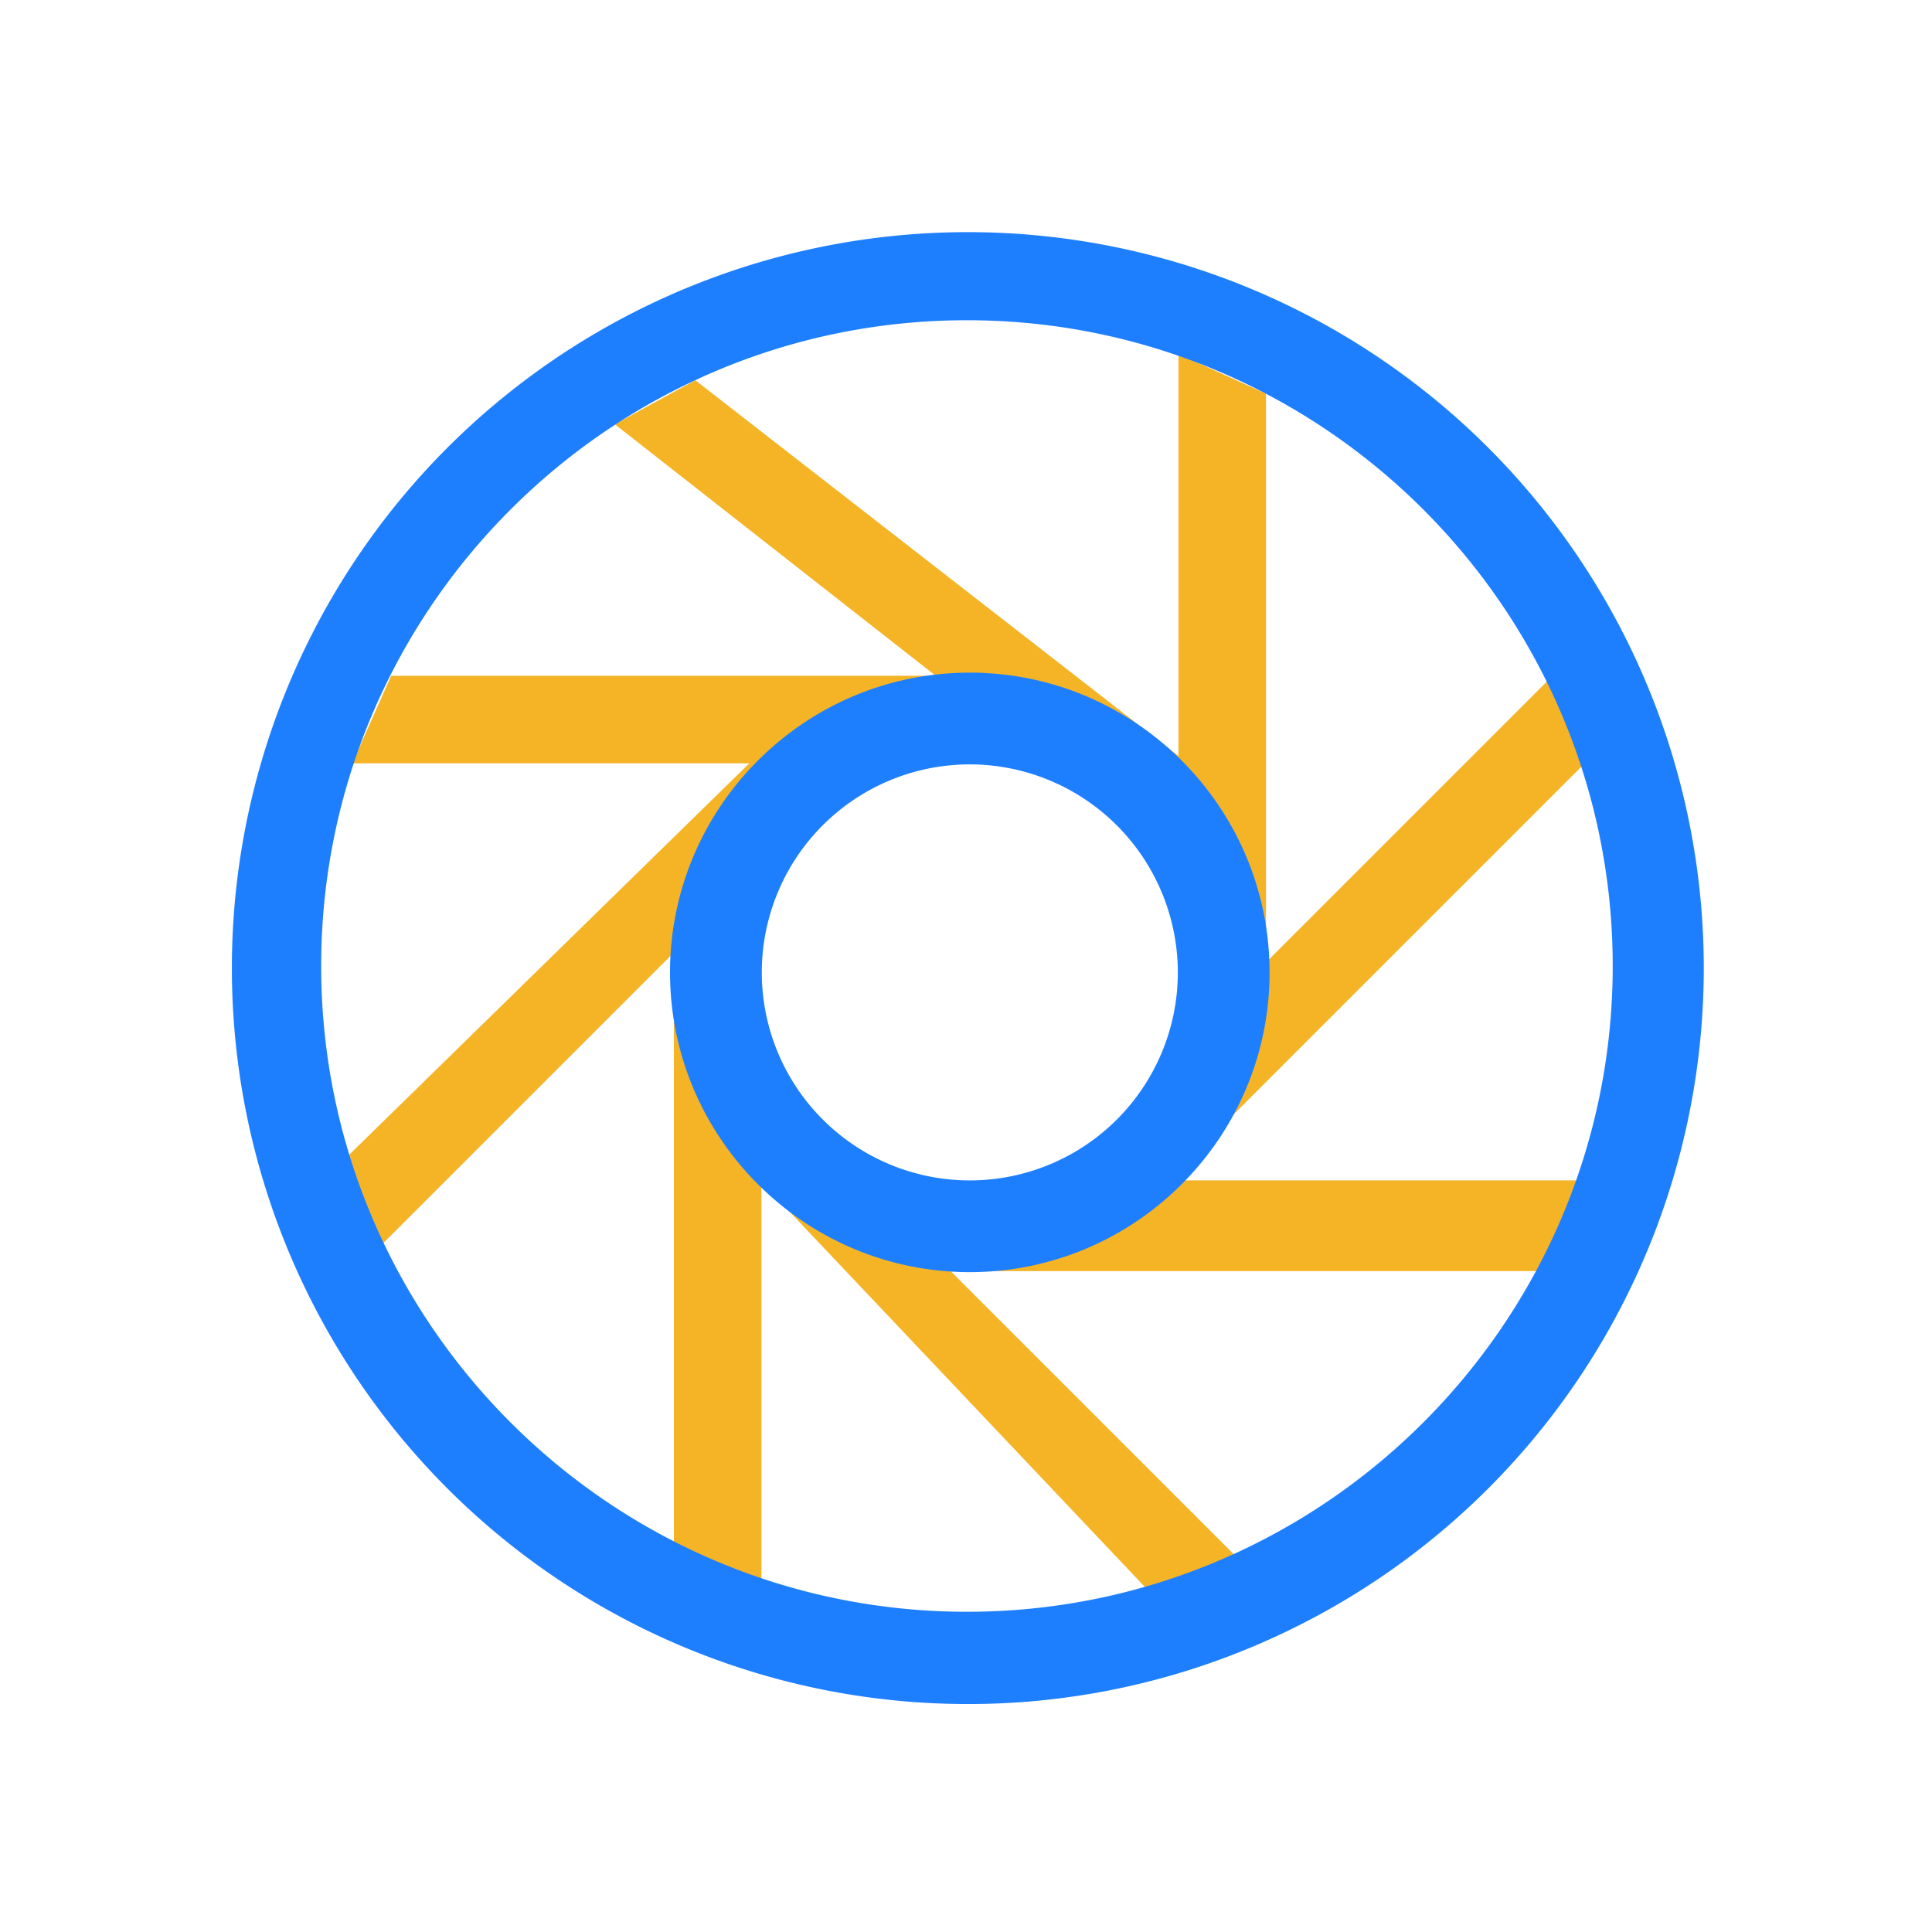 <svg class="icon" viewBox="0 0 1024 1024" xmlns="http://www.w3.org/2000/svg" width="200" height="200"><defs><style/></defs><path d="M659.27 829.14L503.82 673.7H822l19.48-48.08H625.65c1.6-1.56 3.11-3.08 4.57-4.54l1.7-1.7a81.49 81.49 0 0014.71-20.23l.67-1.32v-.6l194.12-194.12-20.09-43.32L671 510.11V208.65l-46.39-21v213L368.5 201.52l-42.65 23.35 170.07 133.3H207.36l-20.68 46.4h210.48l-213.65 209 18.15 46.8 155.5-155.5V823.3l46.4 19.19V626.37c1.47 1.66 3 3.3 4.47 4.81L612.38 847l46.89-17.83zM514 671.23c-86 0-155.91-69.94-155.91-155.91S428 359.42 514 359.42s155.9 69.94 155.9 155.9S600 671.23 514 671.23z" fill="#F4B426"/><path d="M514 674.26c-87.61 0-158.88-71.27-158.88-158.87S426.42 356.51 514 356.51s158.9 71.27 158.9 158.88S601.63 674.26 514 674.26zm0-269.12a110.25 110.25 0 10110.27 110.25A110.38 110.38 0 00514 405.14z" fill="#1E7FFE"/><path d="M512.5 903.18a390.07 390.07 0 11152.27-30.75 388.63 388.63 0 01-152.27 30.75zm0-733.45c-188.73 0-342.27 153.54-342.27 342.27S323.77 854.27 512.5 854.27 854.77 700.73 854.77 512 701.23 169.73 512.5 169.73z" fill="#1E7FFE"/></svg>